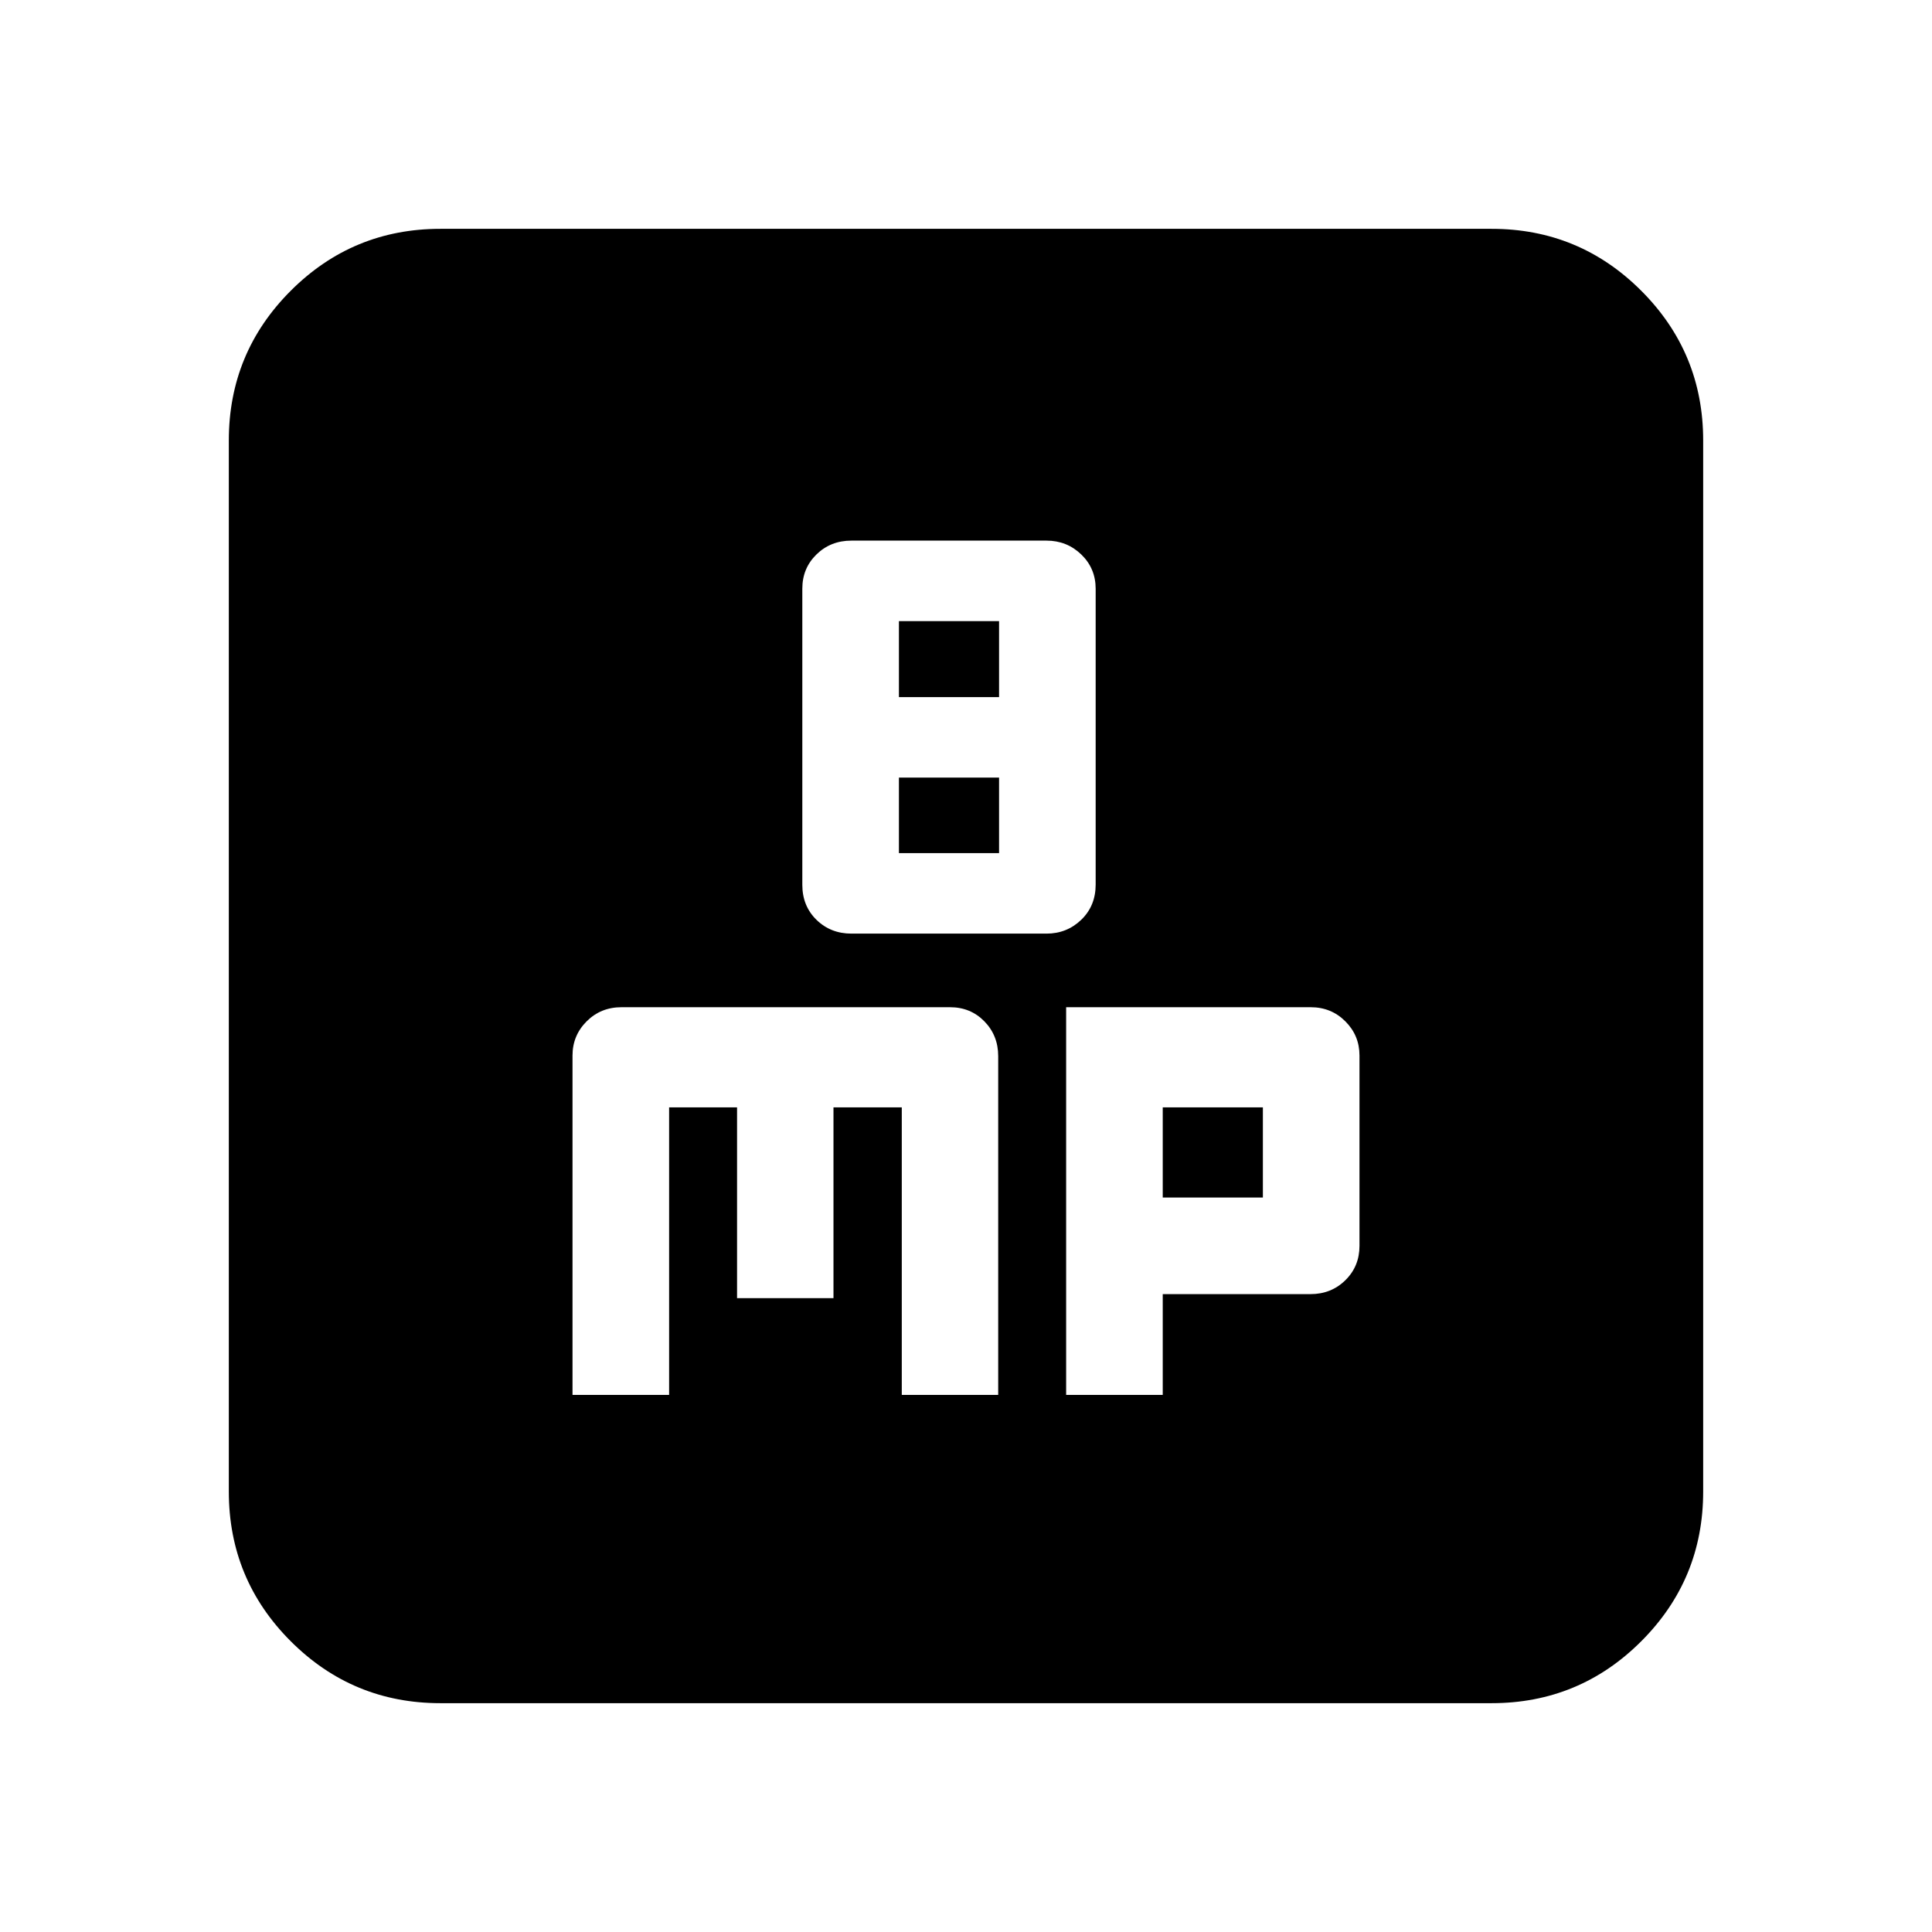<svg xmlns="http://www.w3.org/2000/svg" height="20" viewBox="0 -960 960 960" width="20"><path d="M423.08-496.09h96.91q10.15 0 17.3-6.9 7.14-6.9 7.14-17.48v-146.97q0-10.13-7.14-17.03-7.15-6.9-17.3-6.9h-96.91q-10.35 0-17.38 6.87-7.03 6.86-7.03 17.01v147.14q0 10.53 7.03 17.4 7.03 6.86 17.38 6.86Zm23.59-117.52v-37.76h49.76v37.76h-49.76Zm0 77.52v-37.52h49.76v37.52h-49.76ZM284.48-266.87h48v-142.89h33.76v94.8h47.91v-94.8h33.94v142.89H496v-168.34q0-10.27-6.87-17.29-6.88-7.02-17.04-7.02H308.82q-10.3 0-17.32 7.02t-7.02 16.98v168.65Zm245.28 0h48v-50.09h73.41q10.31 0 17.33-6.9 7.02-6.9 7.02-17.1v-94.56q0-9.96-7.02-16.98t-17.19-7.02H529.76v192.65Zm48-98.09v-44.8h49.76v44.8h-49.76ZM218.87-113.7q-43.63 0-74.4-30.77-30.77-30.77-30.77-74.4v-522.26q0-43.63 30.77-74.4 30.77-30.77 74.4-30.77h522.26q43.63 0 74.4 30.77 30.77 30.77 30.77 74.4v522.26q0 43.63-30.77 74.4-30.77 30.77-74.4 30.77H218.87Z"/></svg>